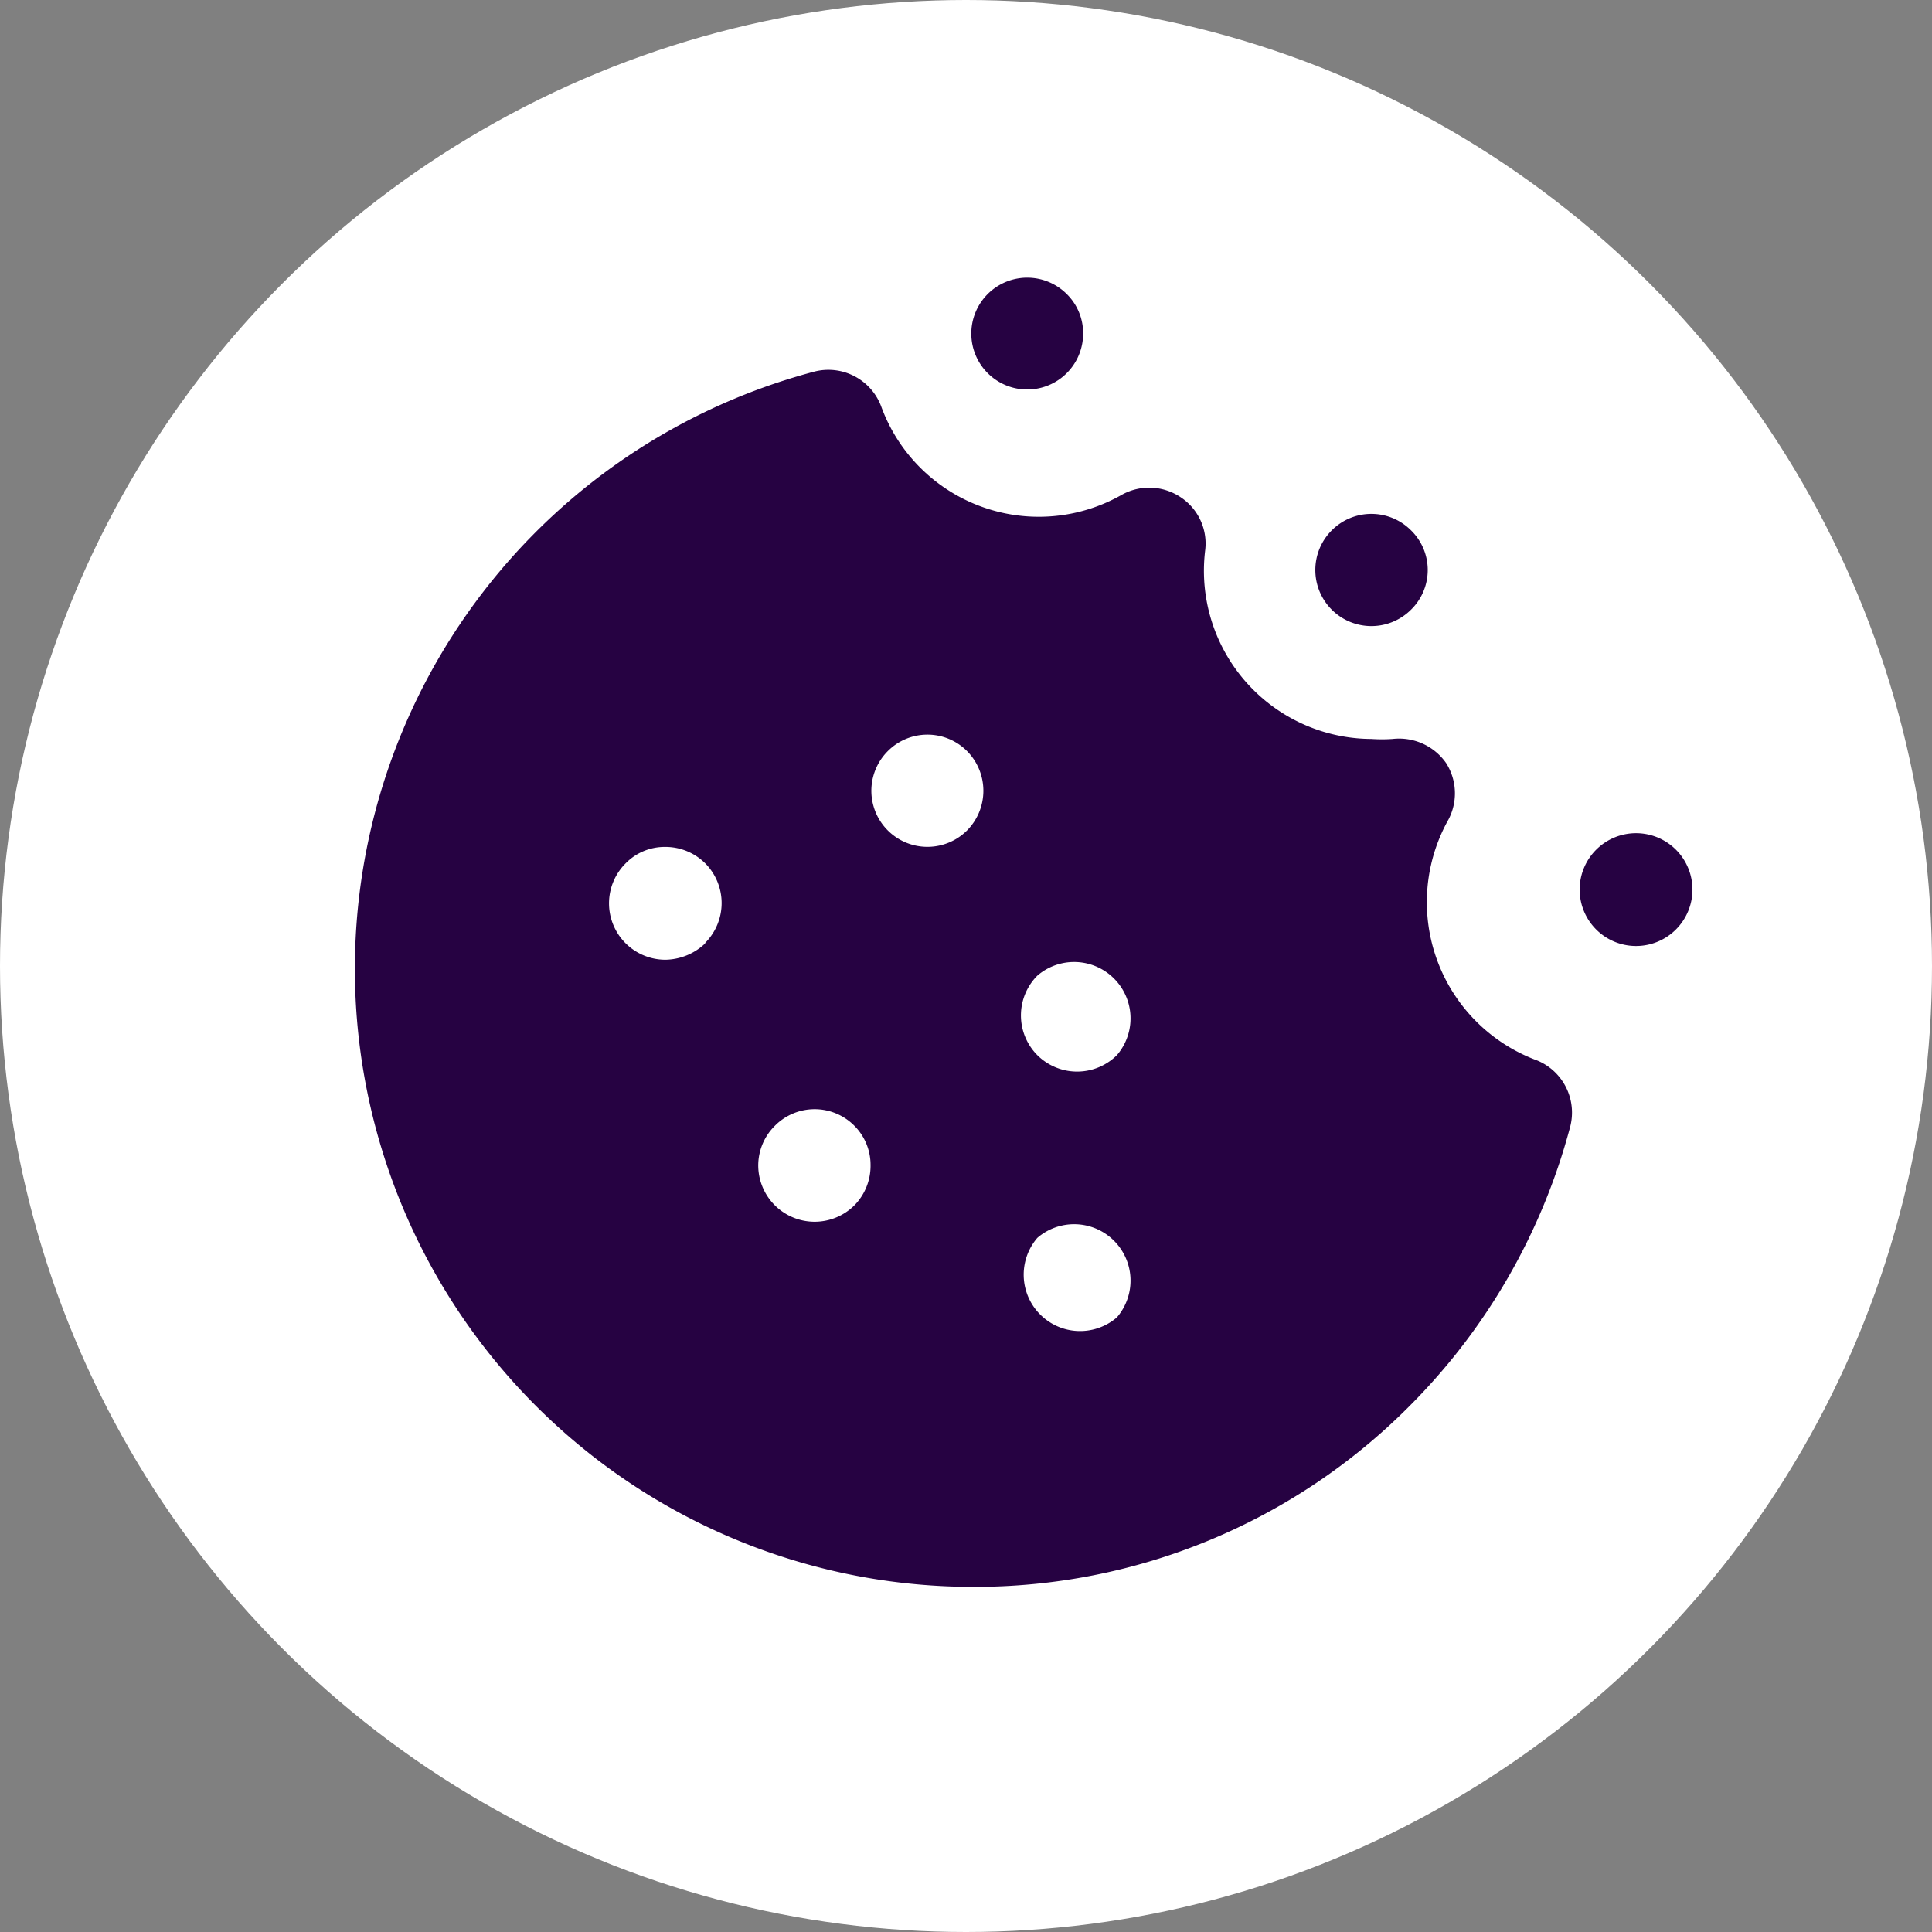 <svg id="Capa_1" data-name="Capa 1" xmlns="http://www.w3.org/2000/svg" viewBox="0 0 40.08 40.08"><rect x="0" y="0" width="40.08" height="40.08" fill="#808080" stroke="none"/><circle cx="20.04" cy="20.04" r="20.04" fill="#fff"/><path d="M31.89,22a3.5,3.5,0,0,1-1.84-5A1.17,1.17,0,0,0,30,15.83a1.19,1.19,0,0,0-1.11-.5,3.25,3.25,0,0,1-.44,0A3.49,3.49,0,0,1,25,11.43a1.15,1.15,0,0,0-.5-1.11,1.17,1.17,0,0,0-1.22-.06,3.48,3.48,0,0,1-5-1.83,1.17,1.17,0,0,0-1.39-.72,12.82,12.82,0,0,0,3.29,25.21h0a12.71,12.71,0,0,0,9.06-3.75,12.86,12.86,0,0,0,3.33-5.78A1.17,1.17,0,0,0,31.89,22ZM14.63,19.57a1.22,1.22,0,0,1-.83.34,1.17,1.17,0,0,1-.82-2,1.13,1.13,0,0,1,.82-.34,1.17,1.17,0,0,1,.83.34,1.17,1.17,0,0,1,0,1.65ZM17.73,25a1.17,1.17,0,0,1-2-.83,1.16,1.16,0,0,1,.35-.82,1.16,1.16,0,0,1,1.64,0,1.15,1.15,0,0,1,.34.82A1.17,1.17,0,0,1,17.73,25Zm2.33-7.77a1.16,1.16,0,1,1-1.64-1.65,1.16,1.16,0,0,1,1.64,0,1.17,1.17,0,0,1,0,1.65Zm3.11,10.1a1.17,1.17,0,0,1-1.65-1.65,1.17,1.17,0,0,1,1.65,1.65Zm0-5.44a1.17,1.17,0,0,1-1.65,0,1.17,1.17,0,0,1,0-1.65,1.17,1.17,0,0,1,1.65,1.65Z" fill="#260242"/><path d="M34.77,17.63a1.17,1.17,0,1,0,0,1.65,1.17,1.17,0,0,0,0-1.65Z" fill="#260242"/><path d="M22.13,6.1a1.16,1.16,0,1,0,.34.82A1.14,1.14,0,0,0,22.13,6.1Z" fill="#260242"/><path d="M29.27,11a1.16,1.16,0,0,0-1.64,0,1.16,1.16,0,1,0,1.64,1.65,1.15,1.15,0,0,0,0-1.65Z" fill="#260242"/></svg>